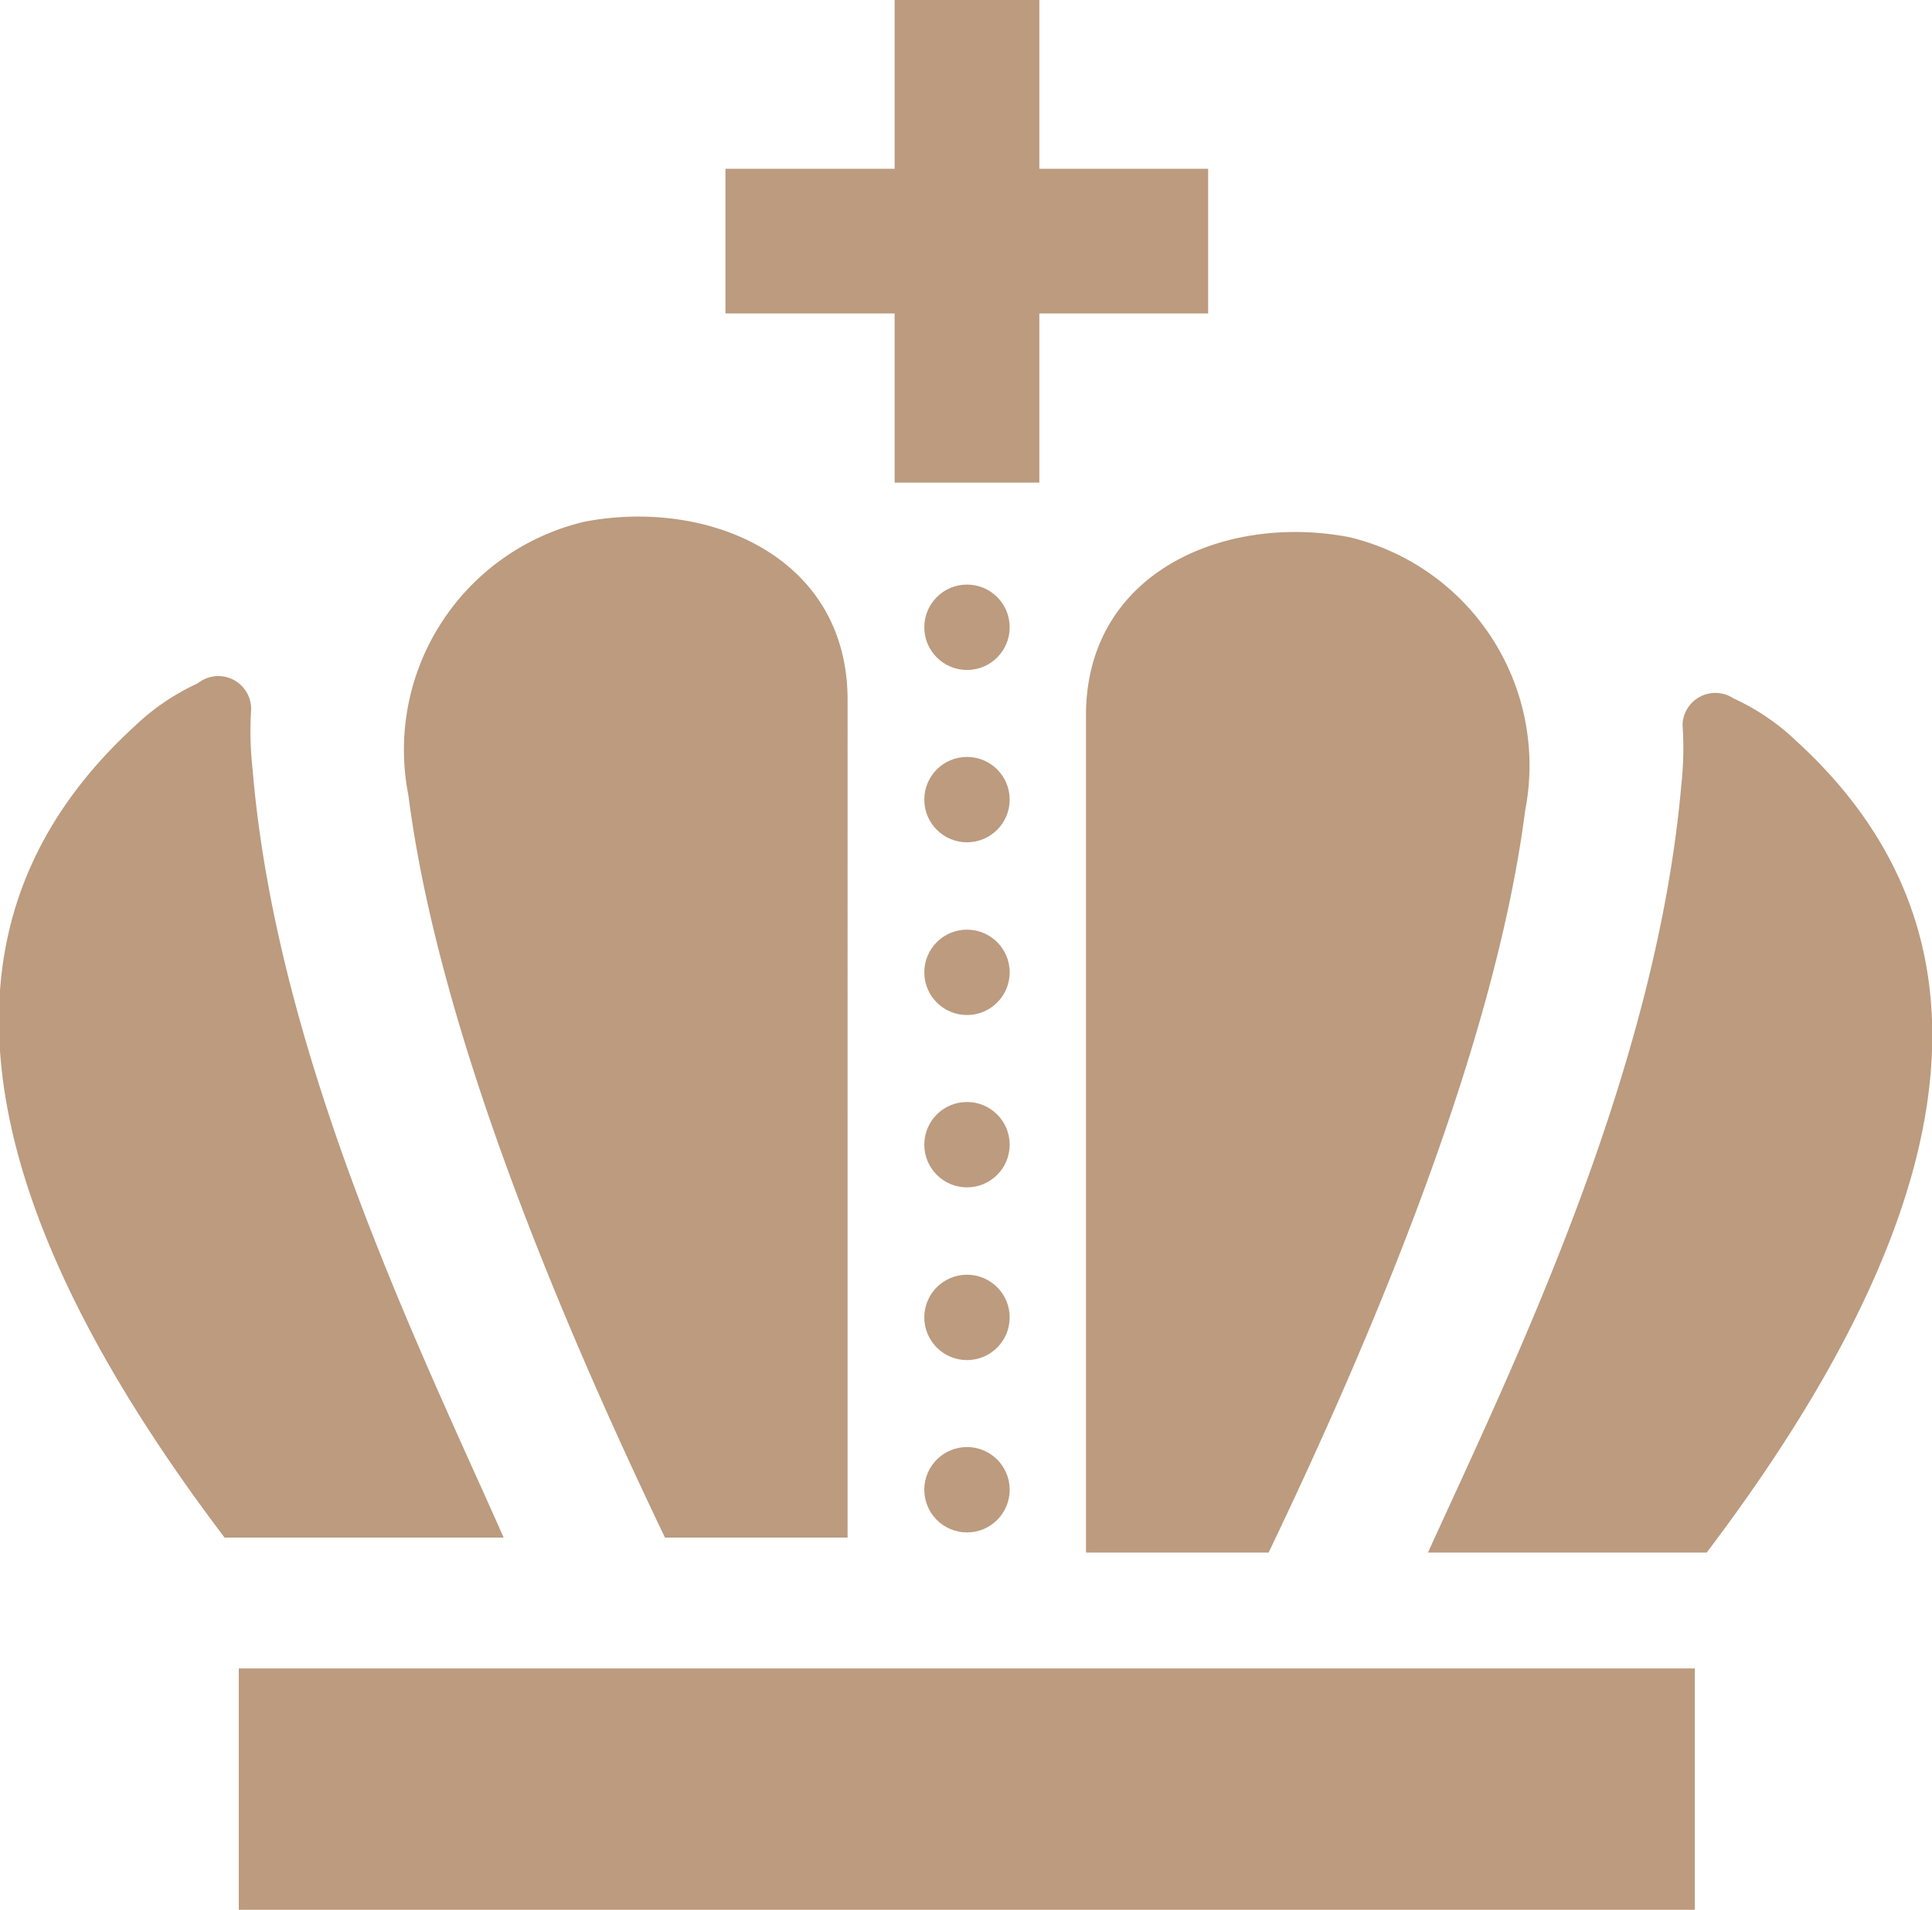 <svg xmlns="http://www.w3.org/2000/svg" viewBox="0 0 48.87 48.32"><title>icon-crown3</title><g id="レイヤー_2" data-name="レイヤー 2"><g id="レイヤー_1-2" data-name="レイヤー 1"><g id="レイヤー_2-2" data-name="レイヤー 2" style="opacity:0.5"><g id="レイヤー_2-2-2" data-name="レイヤー 2-2"><rect x="18.35" y="4.27" width="12.21" height="3.66" style="fill:#793700"/><rect x="22.63" width="3.66" height="12.21" style="fill:#793700"/><rect x="6.04" y="42.21" width="36.83" height="6.11" style="fill:#793700"/><path d="M10.33,20.12c.77,6,3.89,13.35,6.49,18.78h4.62V17.71c0-3.65-3.55-5.11-6.66-4.51A5.93,5.93,0,0,0,10.33,20.12Z" style="fill:#793700"/><path d="M6.35,18A.83.83,0,0,0,5,17.29a5.74,5.74,0,0,0-1.58,1.07c-4.38,4-5.54,10.24,2.26,20.54h7.06C10.67,34.22,7,26.79,6.39,19.47A8.67,8.67,0,0,1,6.35,18Z" style="fill:#793700"/><path d="M38.58,20.5c-.77,6-3.89,13.35-6.49,18.78H27.47V18.1c0-3.65,3.55-5.11,6.66-4.51A5.94,5.94,0,0,1,38.58,20.5Z" style="fill:#793700"/><path d="M42.56,18.34a.83.83,0,0,1,1.29-.67,5.74,5.74,0,0,1,1.58,1.07c4.38,4,5.54,10.24-2.26,20.54H36.12c2.13-4.68,5.77-12.1,6.41-19.43A8.58,8.58,0,0,0,42.56,18.34Z" style="fill:#793700"/><circle cx="24.46" cy="37.69" r="1.08" style="fill:#793700"/><circle cx="24.46" cy="33.33" r="1.08" style="fill:#793700"/><circle cx="24.46" cy="28.96" r="1.08" style="fill:#793700"/><circle cx="24.46" cy="24.6" r="1.08" style="fill:#793700"/><circle cx="24.46" cy="20.23" r="1.08" style="fill:#793700"/><circle cx="24.46" cy="15.87" r="1.08" style="fill:#793700"/></g></g></g></g></svg>